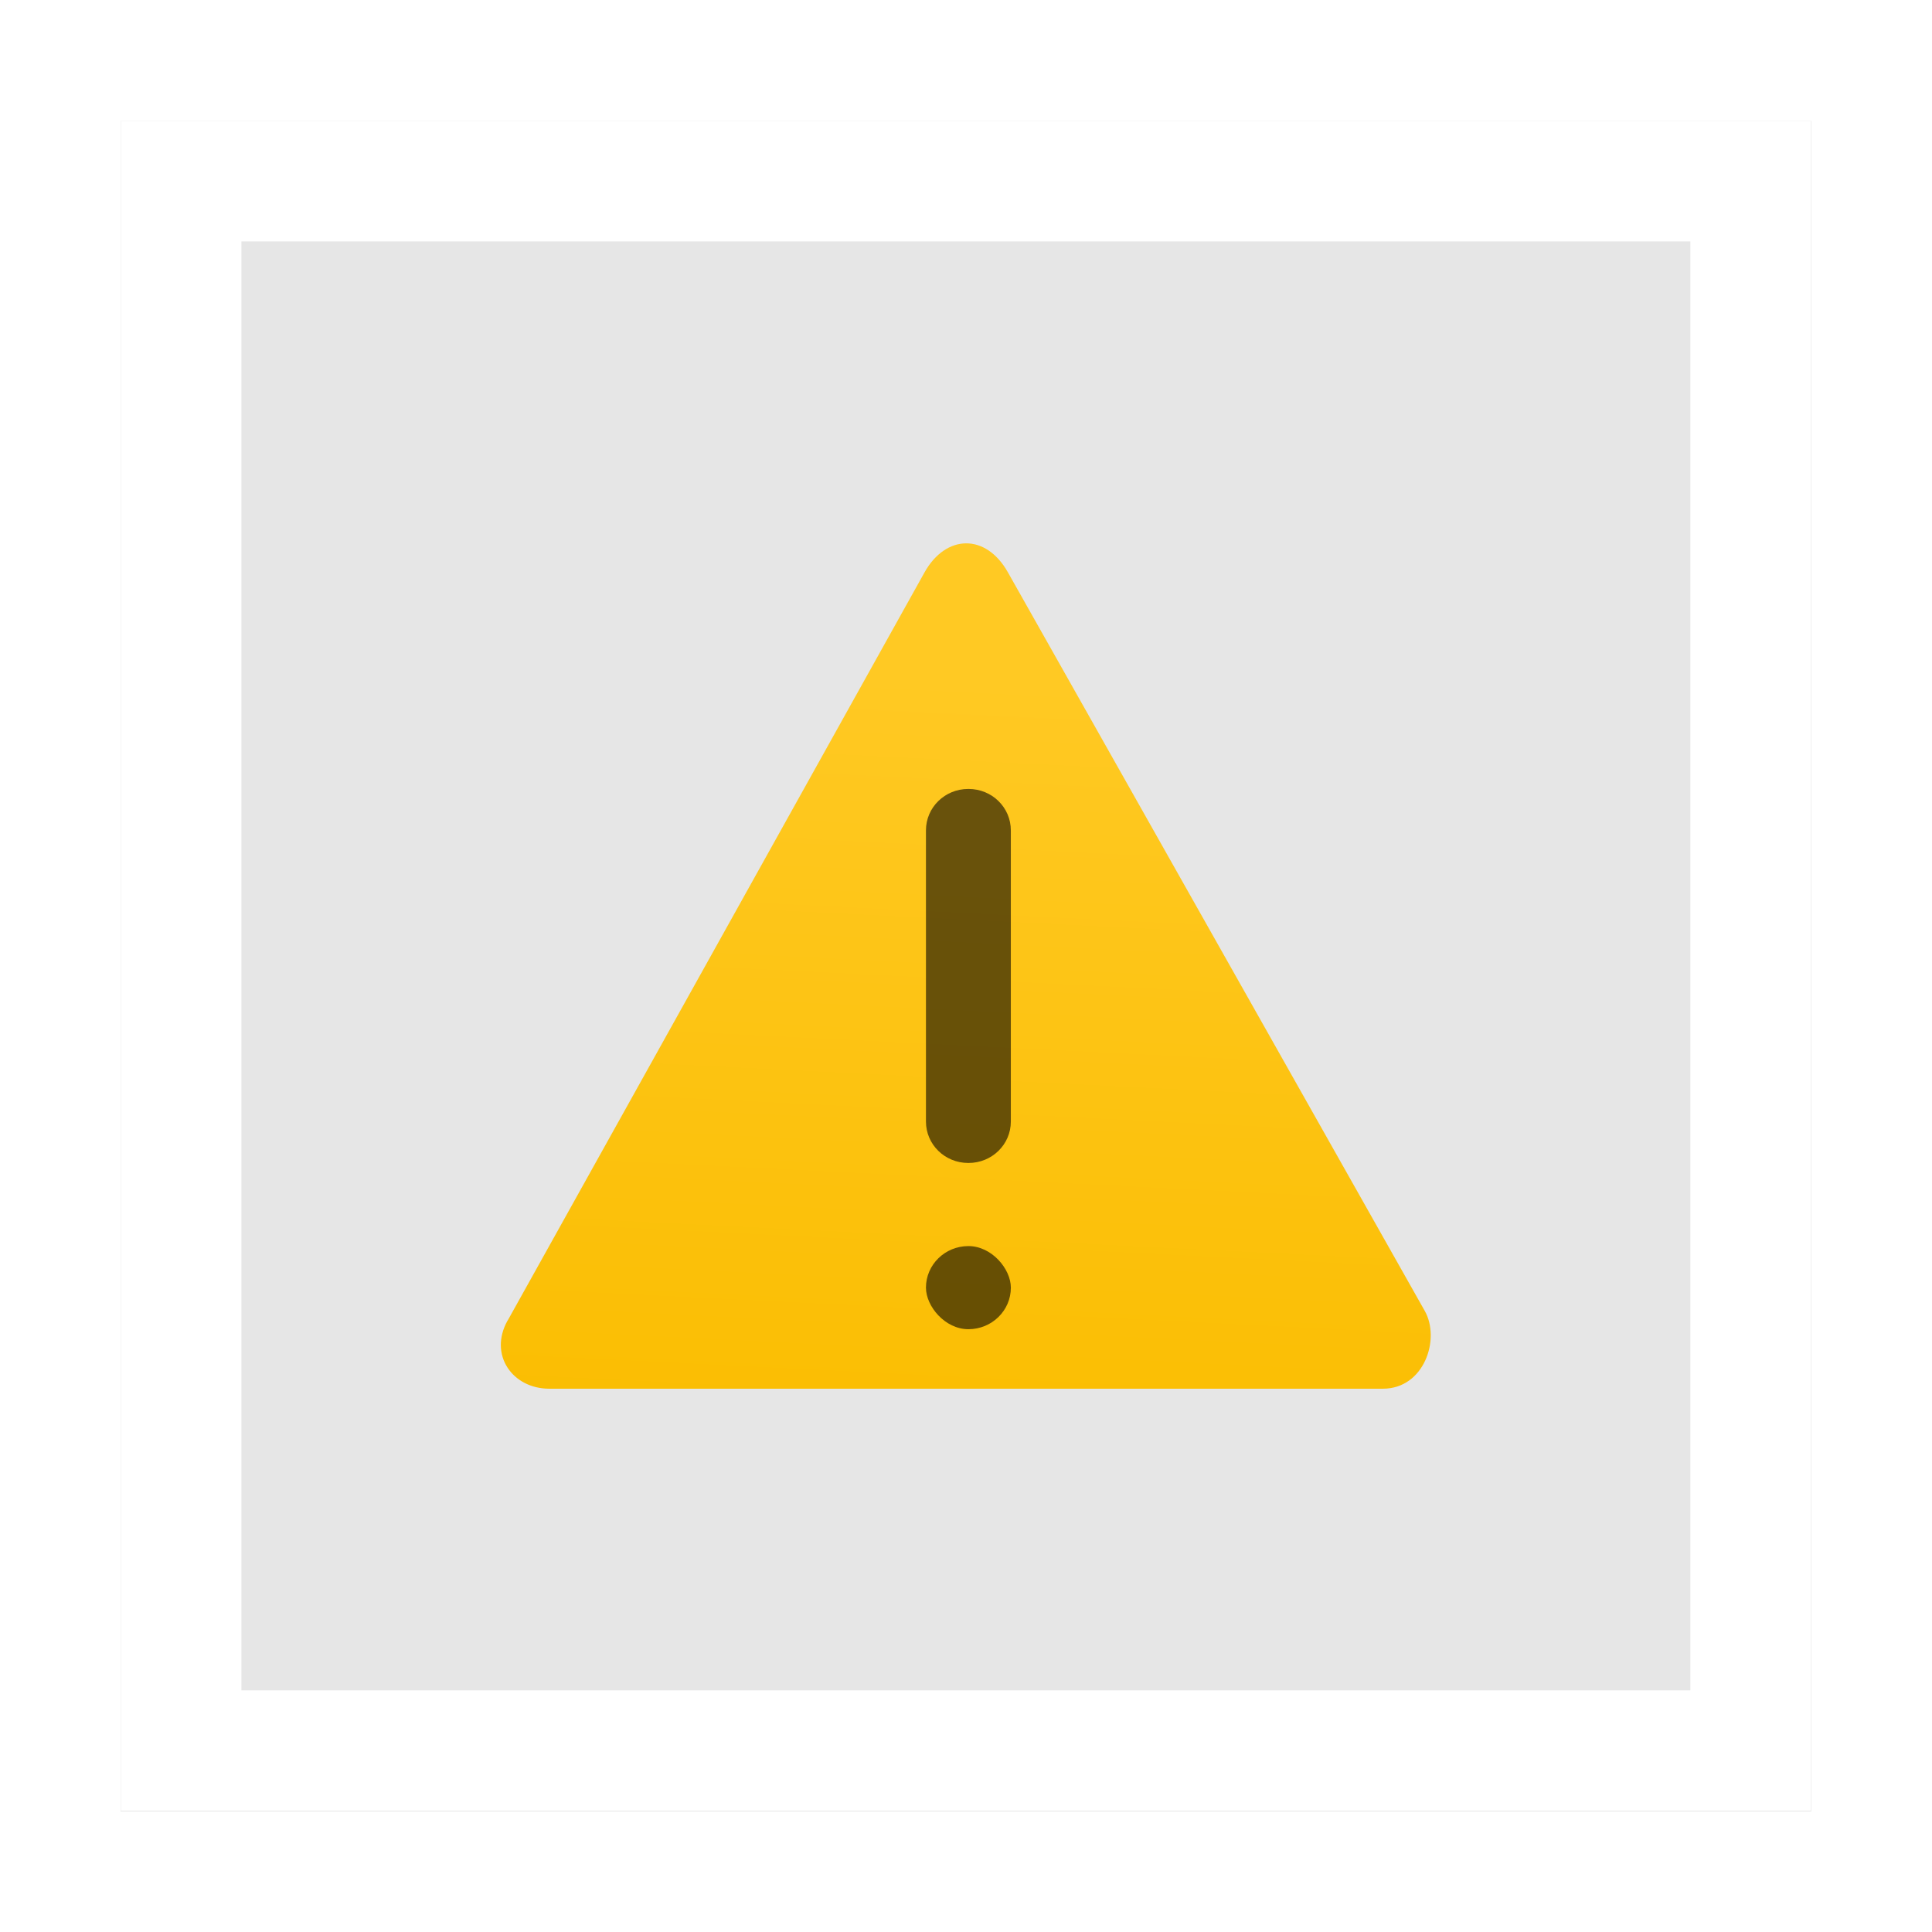 <?xml version="1.0" encoding="UTF-8" standalone="no"?>
<svg
   sodipodi:docname="image-missing.svg"
   inkscape:version="1.1.1 (3bf5ae0d25, 2021-09-20)"
   id="svg8"
   version="1.1"
   viewBox="0 0 8.467 8.467"
   height="32"
   width="32"
   xmlns:inkscape="http://www.inkscape.org/namespaces/inkscape"
   xmlns:sodipodi="http://sodipodi.sourceforge.net/DTD/sodipodi-0.dtd"
   xmlns:xlink="http://www.w3.org/1999/xlink"
   xmlns="http://www.w3.org/2000/svg"
   xmlns:svg="http://www.w3.org/2000/svg"
   xmlns:rdf="http://www.w3.org/1999/02/22-rdf-syntax-ns#"
   xmlns:cc="http://creativecommons.org/ns#"
   xmlns:dc="http://purl.org/dc/elements/1.1/">
  <defs
     id="defs2">
    <linearGradient
       inkscape:collect="always"
       xlink:href="#linearGradient827"
       id="linearGradient829"
       x1="23.902"
       y1="1010.559"
       x2="22.049"
       y2="1047.958"
       gradientUnits="userSpaceOnUse"
       gradientTransform="matrix(0.093,0,0,0.093,2.011,-90.997)" />
    <linearGradient
       inkscape:collect="always"
       id="linearGradient827">
      <stop
         style="stop-color:#ffc923;stop-opacity:1"
         offset="0"
         id="stop823" />
      <stop
         style="stop-color:#fabd00;stop-opacity:1"
         offset="1"
         id="stop825" />
    </linearGradient>
    <filter
       inkscape:collect="always"
       style="color-interpolation-filters:sRGB"
       id="filter6654"
       x="-0.075"
       width="1.15"
       y="-0.075"
       height="1.15">
      <feGaussianBlur
         inkscape:collect="always"
         stdDeviation="0.232"
         id="feGaussianBlur6656" />
    </filter>
  </defs>
  <sodipodi:namedview
     inkscape:window-maximized="1"
     inkscape:window-y="30"
     inkscape:window-x="0"
     inkscape:window-height="1012"
     inkscape:window-width="1920"
     units="px"
     showgrid="false"
     inkscape:document-rotation="0"
     inkscape:current-layer="layer1"
     inkscape:document-units="px"
     inkscape:cy="13.71875"
     inkscape:cx="17.375"
     inkscape:zoom="16"
     inkscape:pageshadow="2"
     inkscape:pageopacity="0.0"
     borderopacity="1.0"
     bordercolor="#666666"
     pagecolor="#ffffff"
     id="base"
     inkscape:pagecheckerboard="0" />
  <g
     id="layer1"
     inkscape:groupmode="layer"
     inkscape:label="Capa 1">
    <rect
       y="-7.938"
       x="0.529"
       height="7.408"
       width="7.408"
       id="rect833-3"
       style="opacity:0.5;fill:#000000;fill-opacity:1;stroke:none;stroke-width:2.477;filter:url(#filter6654)"
       transform="scale(1,-1)" />
    <rect
       y="0.529"
       x="0.529"
       height="7.408"
       width="7.408"
       id="rect833"
       style="opacity:1;fill:#ffffff;fill-opacity:1;stroke:none;stroke-width:2.477" />
    <rect
       style="opacity:0.1;fill:#000000;fill-opacity:1;stroke:none;stroke-width:2.123"
       id="rect833-9"
       width="6.35"
       height="6.35"
       x="1.058"
       y="1.058" />
    <path
       sodipodi:nodetypes="sssssss"
       inkscape:connector-curvature="0"
       id="path4191"
       d="M 2.225,5.787 4.052,2.508 c 0.093,-0.166 0.268,-0.172 0.365,0 l 1.827,3.237 c 0.07,0.124 -0.003,0.341 -0.183,0.341 h -3.654 c -0.161,0 -0.266,-0.148 -0.183,-0.298 z"
       inkscape:transform-center-y="-1.9506836"
       inkscape:transform-center-x="-0.04952473"
       style="opacity:1;fill:url(#linearGradient829);fill-opacity:1;stroke:none;stroke-width:0.181;stroke-miterlimit:4;stroke-dasharray:none;stroke-opacity:1" />
    <g
       transform="matrix(0.095,0,0,0.093,1.964,-91.241)"
       id="g3489">
      <path
         id="rect4217"
         d="m 23.994,1018.264 h 0.012 c 1.082,0 1.952,0.871 1.952,1.952 v 13.721 c 0,1.082 -0.871,1.952 -1.952,1.952 h -0.012 c -1.082,0 -1.952,-0.871 -1.952,-1.952 v -13.721 c 0,-1.081 0.871,-1.952 1.952,-1.952 z"
         style="opacity:1;fill:#000000;fill-opacity:0.588"
         inkscape:connector-curvature="0" />
      <rect
         rx="17.233"
         ry="15.907"
         y="1039.806"
         x="22.042"
         height="3.917"
         width="3.917"
         id="rect4681"
         style="opacity:1;fill:#000000;fill-opacity:0.588" />
    </g>
  </g>
</svg>

